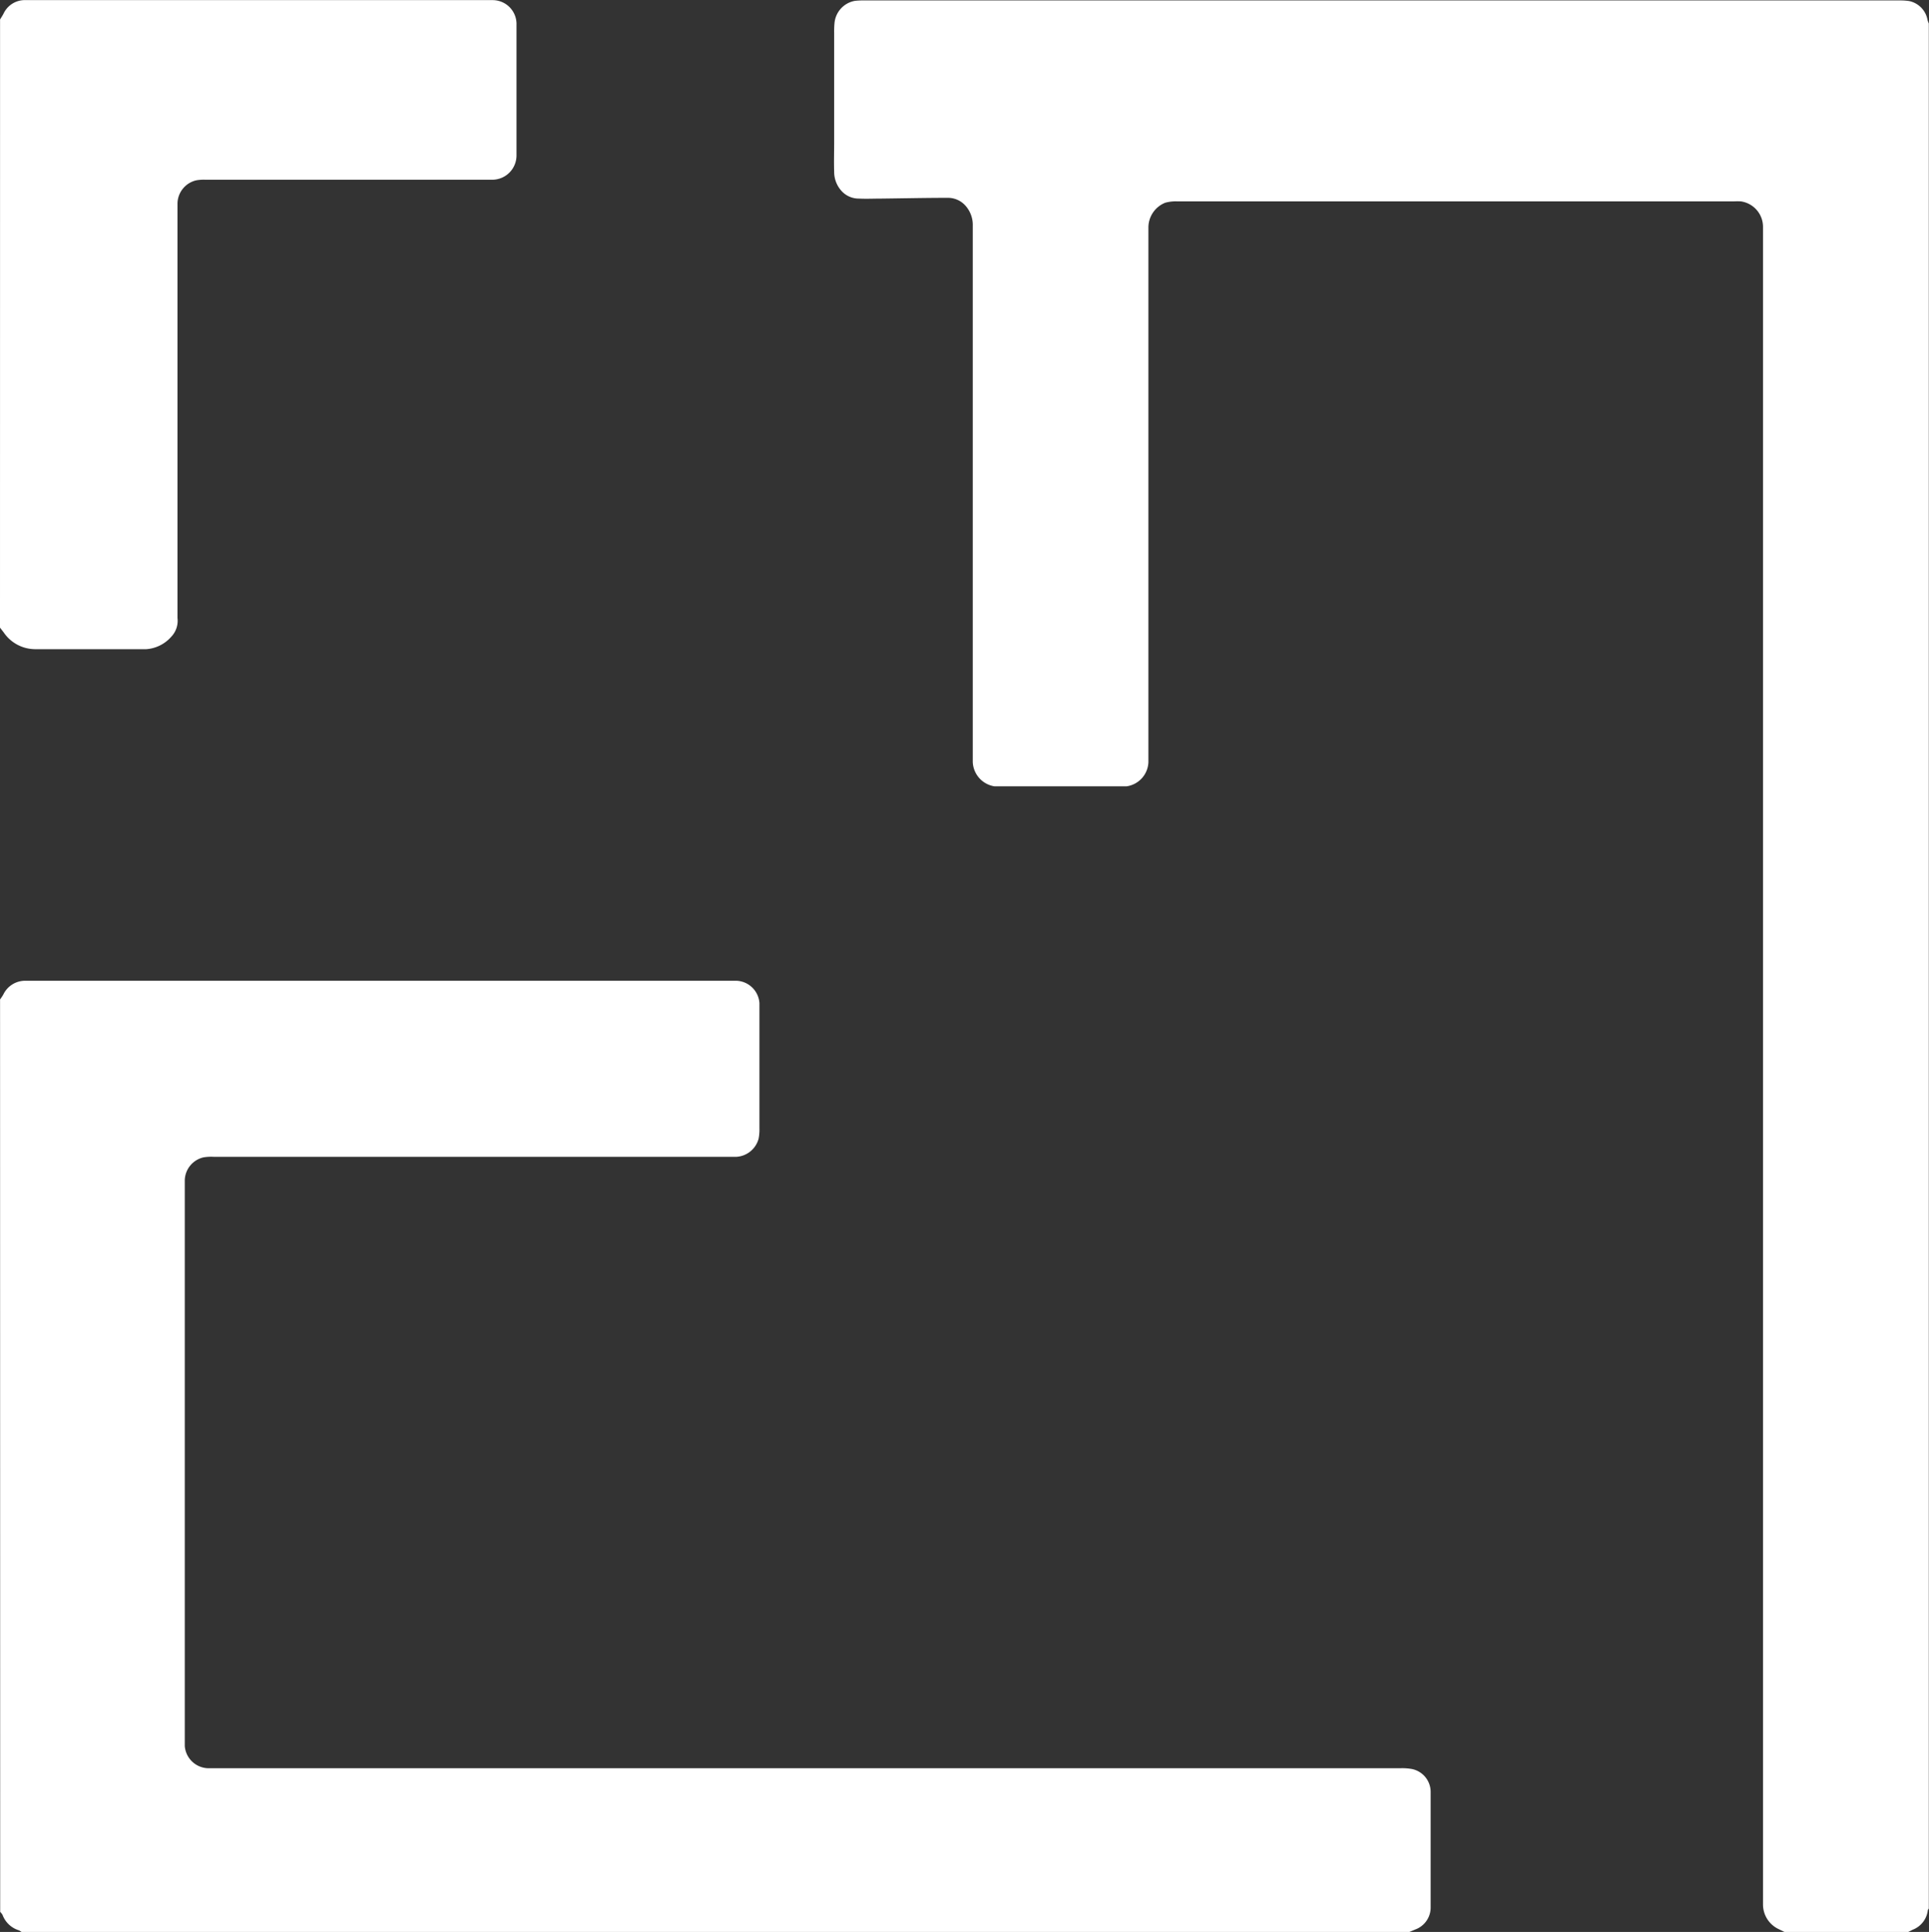 <svg id="logo" xmlns="http://www.w3.org/2000/svg" width="31.006" height="31.055" viewBox="0 0 31.006 31.055">
  <rect x="0" y="0" width="31.006" height="31.055" fill="#333333" stroke="none"/>
  <g id="لوگو_گوشه_گرد_100_-_100" data-name="لوگو گوشه گرد 100 - 100" transform="translate(0.01 -0.008)">
    <path id="Path_1" data-name="Path 1" d="M274.216,163.963l-.1-.049a.437.437,0,0,1-.245-.391c0-.048,0-.1,0-.143V136.555a.414.414,0,0,0-.357-.41,1.038,1.038,0,0,0-.108,0h-8.952a.635.635,0,0,0-.192.022.429.429,0,0,0-.27.393v8.6a.408.408,0,0,1-.353.388h-2c-.04,0-.08,0-.119,0a.412.412,0,0,1-.351-.391v-8.621a.464.464,0,0,0-.116-.32.376.376,0,0,0-.289-.128c-.353,0-.706.008-1.059.012-.123,0-.245.006-.367,0a.371.371,0,0,1-.279-.123.456.456,0,0,1-.118-.306c-.005-.163,0-.327,0-.491v-1.741a1.473,1.473,0,0,1,.005-.155.4.4,0,0,1,.326-.362,1.087,1.087,0,0,1,.14-.007h16.653a1.014,1.014,0,0,1,.151.009.379.379,0,0,1,.3.307.4.4,0,0,0,.02.055v30.3c-.005.01-.015.019-.016.029a.384.384,0,0,1-.243.312l-.086.043Z" transform="translate(-245.543 -132.9)" fill="#fff"/>
    <path id="Path_2" data-name="Path 2" d="M104.69,322.3a.813.813,0,0,0,.052-.078A.389.389,0,0,1,105.1,322h11.429a.386.386,0,0,1,.367.359v2.011a.759.759,0,0,1-.014.171.394.394,0,0,1-.353.289c-.047,0-.094,0-.14,0h-8.269a.754.754,0,0,0-.161.009.388.388,0,0,0-.3.363v9.1a.387.387,0,0,0,.37.356h19.173a.873.873,0,0,1,.183.013.376.376,0,0,1,.3.37v1.849a.376.376,0,0,1-.247.36l-.1.042h-22.3a.277.277,0,0,0-.044-.028.408.408,0,0,1-.264-.248.2.2,0,0,0-.038-.048Z" transform="translate(-104.699 -306.227)" fill="#fff"/>
    <path id="Path_3" data-name="Path 3" d="M104.681,133.251c.018-.03.038-.06.055-.092a.378.378,0,0,1,.324-.219H112.6a.384.384,0,0,1,.382.4v2.087a.39.39,0,0,1-.385.4h-4.614a.7.7,0,0,0-.15.01.389.389,0,0,0-.3.365v6.671a.371.371,0,0,1-.1.3.589.589,0,0,1-.4.2h-.908c-.3,0-.591,0-.886,0a.613.613,0,0,1-.5-.27c-.02-.025-.039-.051-.059-.076Z" transform="translate(-104.69 -132.93)" fill="#fff"/>
  </g>
</svg>
